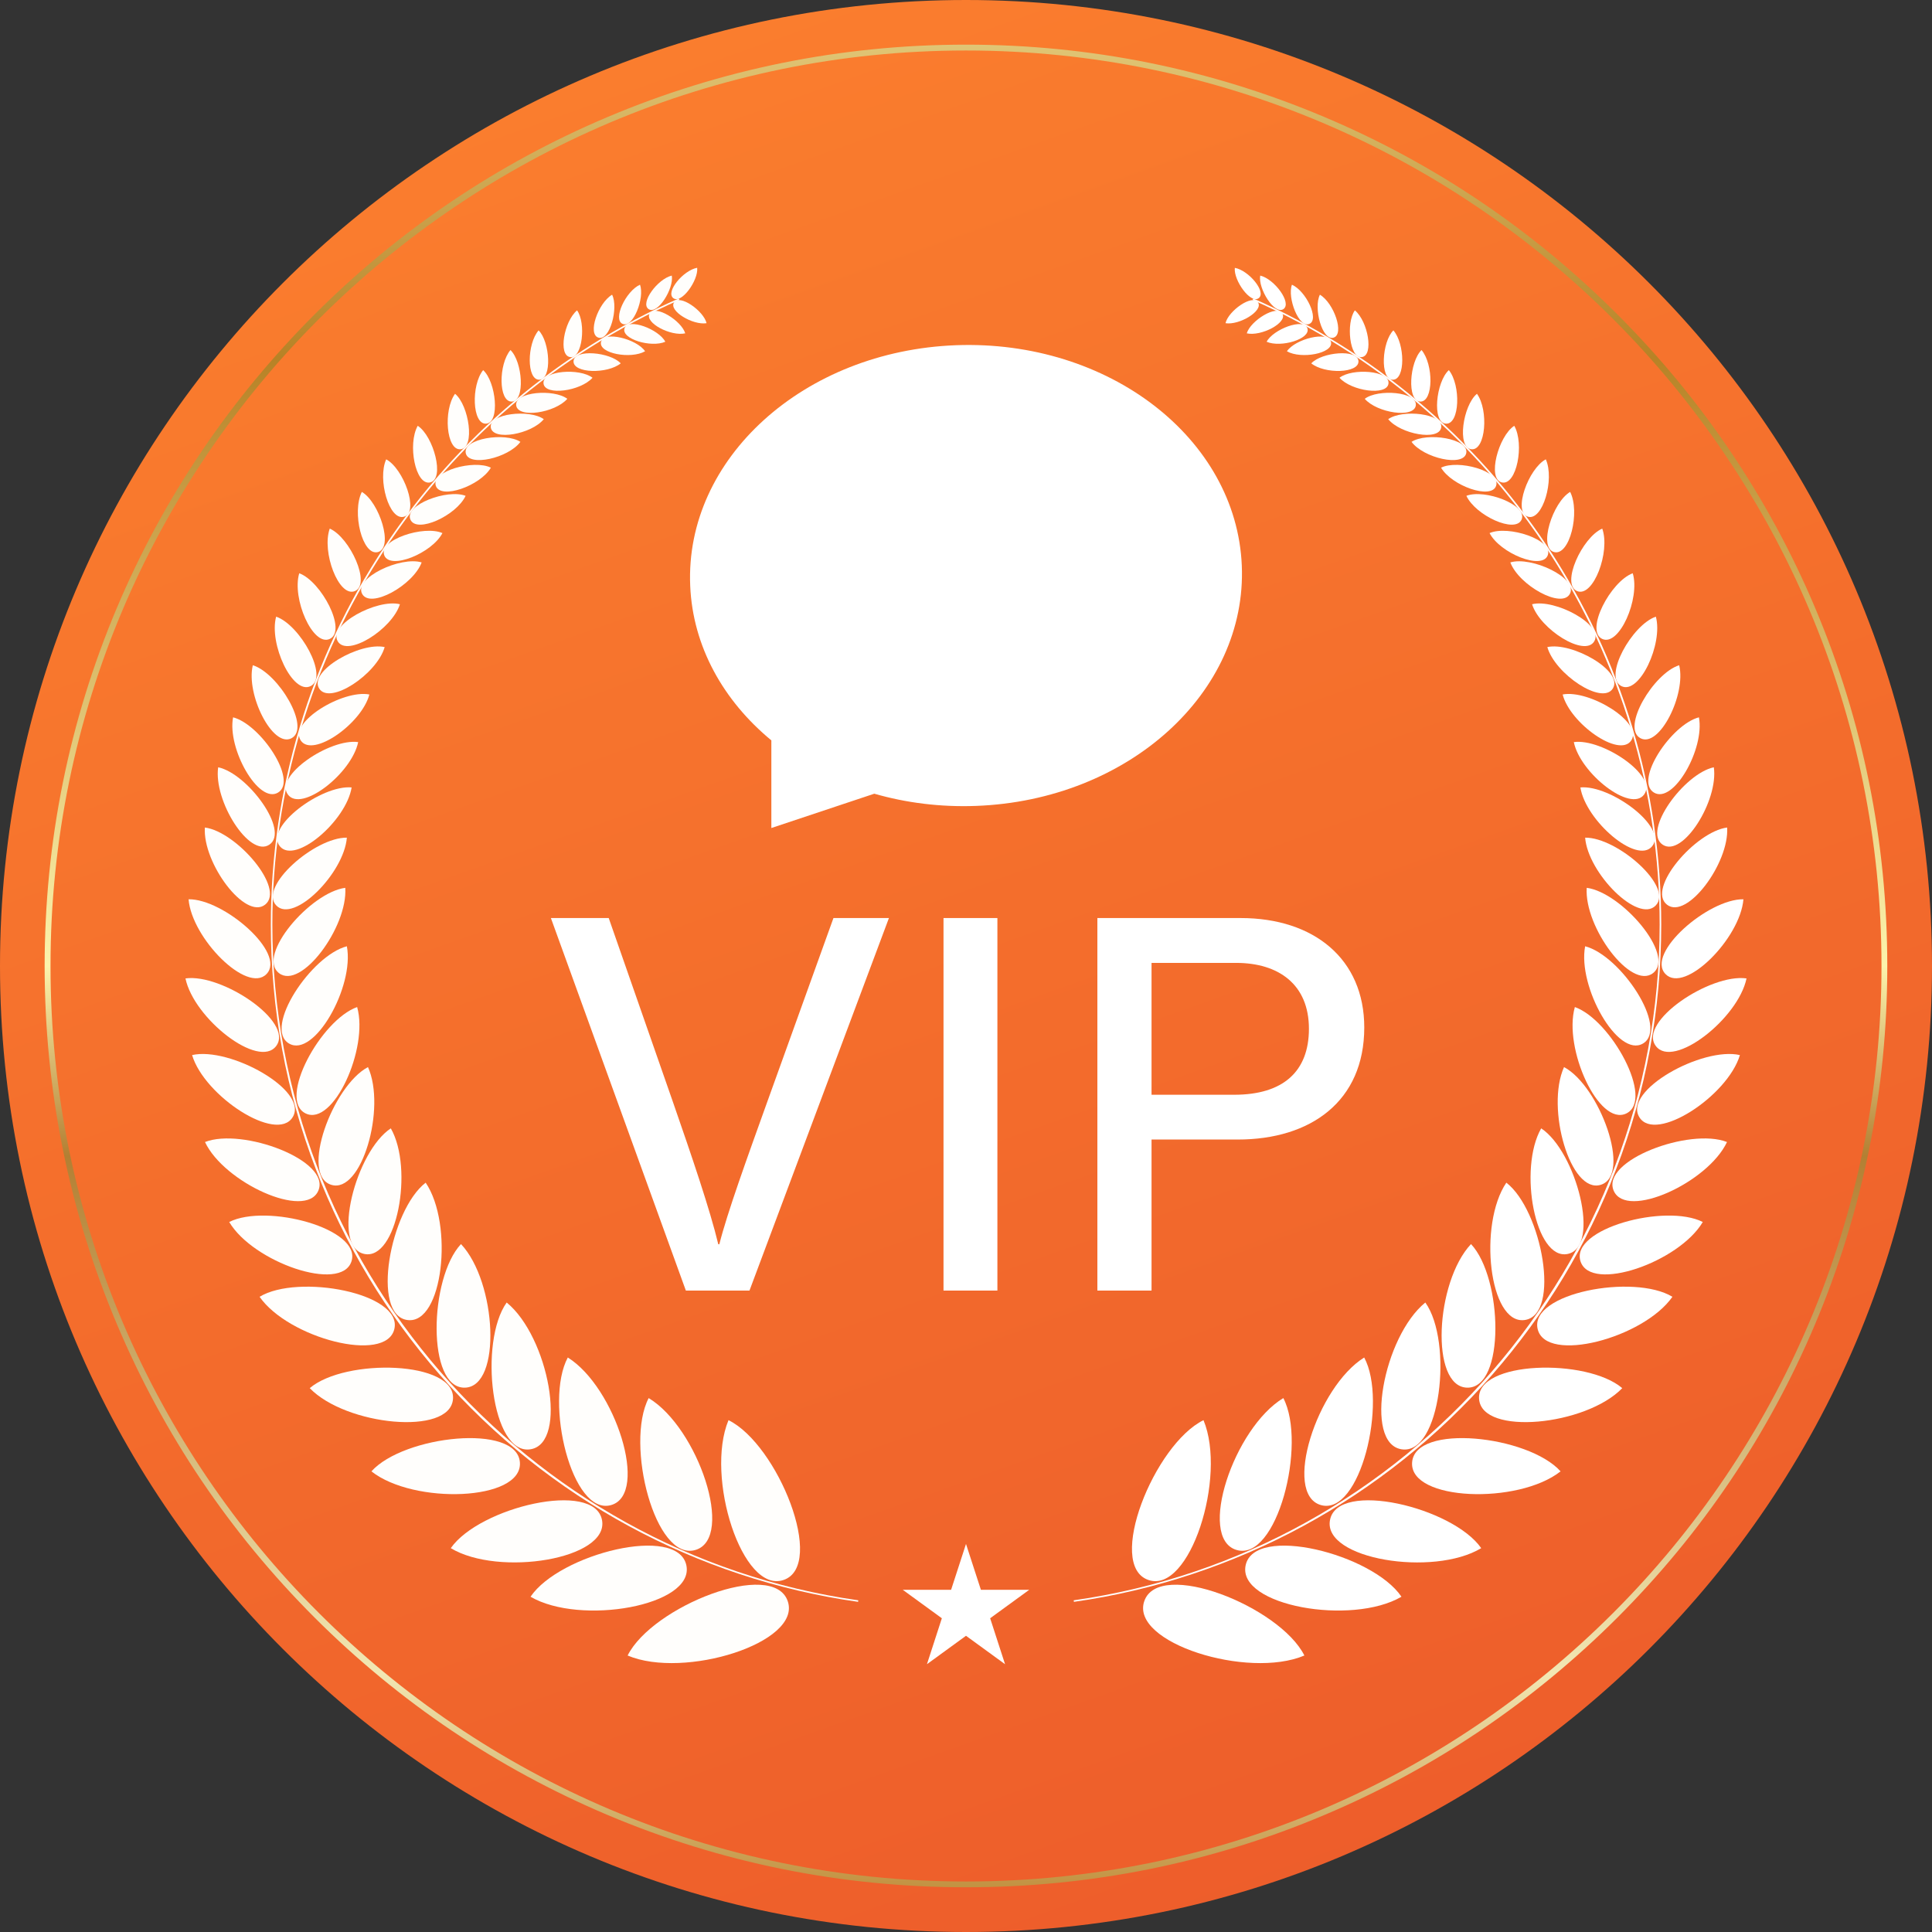 <svg width="28" height="28" viewBox="0 0 28 28" fill="none" xmlns="http://www.w3.org/2000/svg">
<rect x="0" y="0" width="28" height="28" fill="#333333" stroke="none"/>
<g opacity="0.5">
<path opacity="0.5" d="M13.983 27.503C21.53 27.503 27.648 21.385 27.648 13.838C27.648 6.291 21.53 0.173 13.983 0.173C6.437 0.173 0.319 6.291 0.319 13.838C0.319 21.385 6.437 27.503 13.983 27.503Z" fill="black"/>
</g>
<path d="M14 28C21.732 28 28 21.732 28 14C28 6.268 21.732 0 14 0C6.268 0 0 6.268 0 14C0 21.732 6.268 28 14 28Z" fill="url(#paint0_linear)"/>
<path d="M14 27.352C12.197 27.352 10.449 26.999 8.803 26.303C7.213 25.63 5.785 24.668 4.558 23.442C3.332 22.215 2.369 20.787 1.697 19.197C1.001 17.551 0.647 15.803 0.647 14C0.647 12.197 1.001 10.449 1.697 8.802C2.369 7.213 3.332 5.785 4.558 4.558C5.785 3.332 7.213 2.369 8.803 1.697C10.449 1.001 12.197 0.647 14 0.647C15.803 0.647 17.551 1.001 19.197 1.697C20.787 2.369 22.215 3.332 23.442 4.558C24.668 5.785 25.631 7.213 26.303 8.802C26.999 10.449 27.352 12.197 27.352 14C27.352 15.802 26.999 17.551 26.303 19.197C25.631 20.787 24.668 22.215 23.442 23.442C22.215 24.668 20.787 25.631 19.197 26.303C17.551 27 15.803 27.352 14 27.352ZM14 0.732C6.684 0.732 0.732 6.684 0.732 14C0.732 21.316 6.684 27.268 14 27.268C21.316 27.268 27.268 21.316 27.268 14C27.269 6.684 21.316 0.732 14 0.732Z" fill="url(#paint1_linear)"/>
<path d="M9.94 18.704L7.984 13.305H8.822L9.752 15.969C10.025 16.755 10.29 17.531 10.41 18.033H10.425C10.538 17.582 10.831 16.773 11.111 15.993L12.079 13.305H12.883L10.862 18.704H9.94V18.704Z" fill="white"/>
<path d="M14.455 13.305V18.704H13.674V13.305H14.455Z" fill="white"/>
<path d="M15.904 13.305H17.98C19.045 13.305 19.772 13.9 19.772 14.891C19.772 15.96 18.996 16.515 17.939 16.515H16.689V18.704H15.904V13.305ZM16.689 15.866H17.888C18.598 15.866 18.97 15.527 18.97 14.91C18.97 14.266 18.529 13.955 17.915 13.955H16.689V15.866V15.866Z" fill="white"/>
<path d="M12.436 23.215C10.094 22.884 7.942 21.716 6.376 19.927C5.602 19.042 4.997 18.039 4.578 16.946C4.144 15.815 3.925 14.621 3.925 13.399C3.925 11.439 4.495 9.544 5.575 7.919C6.628 6.334 8.102 5.091 9.838 4.325L9.847 4.346C6.263 5.928 3.947 9.482 3.947 13.399C3.947 18.297 7.598 22.507 12.439 23.193L12.436 23.215Z" fill="#FFFEFC"/>
<path d="M11.357 22.898C10.758 23.105 10.216 21.404 10.558 20.582C11.271 20.933 11.976 22.684 11.357 22.898ZM9.096 23.993C9.916 24.34 11.62 23.808 11.417 23.207C11.207 22.587 9.452 23.281 9.096 23.993Z" fill="#FFFEFC"/>
<path d="M7.689 23.141C8.411 23.563 10.064 23.273 9.948 22.689C9.827 22.086 8.107 22.521 7.689 23.141Z" fill="#FFFEFC"/>
<path d="M10.083 22.462C10.652 22.285 10.117 20.694 9.401 20.262C9.056 20.925 9.495 22.644 10.083 22.462Z" fill="#FFFEFC"/>
<path d="M6.533 22.437C7.227 22.856 8.83 22.597 8.725 22.031C8.617 21.445 6.946 21.843 6.533 22.437Z" fill="#FFFEFC"/>
<path d="M8.859 21.812C9.412 21.649 8.916 20.102 8.229 19.674C7.886 20.311 8.288 21.98 8.859 21.812Z" fill="#FFFEFC"/>
<path d="M5.383 21.324C5.997 21.809 7.567 21.754 7.535 21.198C7.501 20.623 5.85 20.803 5.383 21.324Z" fill="#FFFEFC"/>
<path d="M7.689 21.004C8.24 20.915 7.95 19.371 7.343 18.877C6.937 19.447 7.121 21.097 7.689 21.004Z" fill="#FFFEFC"/>
<path d="M4.489 20.118C5.014 20.662 6.524 20.813 6.565 20.276C6.607 19.721 5.004 19.68 4.489 20.118Z" fill="#FFFEFC"/>
<path d="M6.738 20.111C7.276 20.096 7.199 18.581 6.681 18.03C6.219 18.523 6.182 20.126 6.738 20.111Z" fill="#FFFEFC"/>
<path d="M3.762 18.794C4.179 19.393 5.594 19.767 5.715 19.262C5.84 18.74 4.319 18.456 3.762 18.794Z" fill="#FFFEFC"/>
<path d="M5.905 19.131C6.42 19.199 6.578 17.744 6.169 17.14C5.653 17.539 5.373 19.06 5.905 19.131Z" fill="#FFFEFC"/>
<path d="M3.322 17.71C3.666 18.293 4.946 18.739 5.094 18.28C5.246 17.807 3.861 17.437 3.322 17.71Z" fill="#FFFEFC"/>
<path d="M5.279 18.173C5.75 18.273 5.999 16.94 5.664 16.353C5.159 16.685 4.792 18.07 5.279 18.173Z" fill="#FFFEFC"/>
<path d="M2.971 16.551C3.247 17.139 4.43 17.681 4.613 17.257C4.802 16.818 3.511 16.339 2.971 16.551Z" fill="#FFFEFC"/>
<path d="M4.8 17.171C5.241 17.309 5.6 16.057 5.333 15.465C4.82 15.737 4.344 17.029 4.8 17.171Z" fill="#FFFEFC"/>
<path d="M2.784 15.291C2.962 15.887 4.008 16.569 4.241 16.192C4.482 15.803 3.326 15.166 2.784 15.291Z" fill="#FFFEFC"/>
<path d="M4.43 16.137C4.829 16.33 5.346 15.194 5.176 14.595C4.652 14.78 4.018 15.937 4.43 16.137Z" fill="#FFFEFC"/>
<path d="M2.688 14.18C2.809 14.763 3.75 15.499 4.003 15.159C4.265 14.808 3.215 14.106 2.688 14.18Z" fill="#FFFEFC"/>
<path d="M4.188 15.123C4.552 15.34 5.139 14.299 5.027 13.714C4.511 13.847 3.811 14.899 4.188 15.123Z" fill="#FFFEFC"/>
<path d="M2.733 13.033C2.779 13.6 3.583 14.409 3.863 14.116C4.153 13.814 3.241 13.025 2.733 13.033Z" fill="#FFFEFC"/>
<path d="M4.043 14.103C4.363 14.352 5.042 13.435 5.004 12.867C4.5 12.933 3.713 13.846 4.043 14.103Z" fill="#FFFEFC"/>
<path d="M2.969 11.993C2.936 12.508 3.553 13.337 3.842 13.111C4.14 12.878 3.426 12.052 2.969 11.993Z" fill="#FFFEFC"/>
<path d="M4.004 13.123C4.259 13.387 4.986 12.654 5.027 12.14C4.566 12.133 3.742 12.85 4.004 13.123Z" fill="#FFFEFC"/>
<path d="M3.162 11.12C3.092 11.604 3.613 12.434 3.903 12.242C4.203 12.044 3.589 11.21 3.162 11.12Z" fill="#FFFEFC"/>
<path d="M4.056 12.265C4.277 12.534 5.019 11.895 5.096 11.412C4.661 11.372 3.828 11.988 4.056 12.265Z" fill="#FFFEFC"/>
<path d="M3.378 10.396C3.291 10.85 3.747 11.656 4.029 11.487C4.321 11.313 3.777 10.499 3.378 10.396Z" fill="#FFFEFC"/>
<path d="M4.173 11.516C4.369 11.779 5.098 11.208 5.191 10.755C4.782 10.698 3.969 11.244 4.173 11.516Z" fill="#FFFEFC"/>
<path d="M3.664 9.641C3.561 10.064 3.952 10.844 4.225 10.699C4.508 10.549 4.035 9.757 3.664 9.641Z" fill="#FFFEFC"/>
<path d="M4.359 10.732C4.531 10.989 5.244 10.486 5.353 10.065C4.971 9.991 4.18 10.466 4.359 10.732Z" fill="#FFFEFC"/>
<path d="M4.002 8.937C3.895 9.331 4.241 10.073 4.501 9.944C4.77 9.81 4.347 9.055 4.002 8.937Z" fill="#FFFEFC"/>
<path d="M4.626 9.979C4.781 10.224 5.462 9.77 5.575 9.378C5.219 9.3 4.465 9.725 4.626 9.979Z" fill="#FFFEFC"/>
<path d="M4.337 8.308C4.227 8.673 4.533 9.374 4.779 9.26C5.034 9.141 4.656 8.426 4.337 8.308Z" fill="#FFFEFC"/>
<path d="M4.895 9.295C5.034 9.528 5.681 9.121 5.796 8.757C5.465 8.675 4.751 9.054 4.895 9.295Z" fill="#FFFEFC"/>
<path d="M4.779 7.661C4.659 7.995 4.908 8.661 5.142 8.567C5.384 8.47 5.07 7.787 4.779 7.661Z" fill="#FFFEFC"/>
<path d="M5.248 8.606C5.365 8.829 5.987 8.483 6.111 8.151C5.808 8.058 5.126 8.375 5.248 8.606Z" fill="#FFFEFC"/>
<path d="M5.244 7.129C5.097 7.422 5.251 8.061 5.477 8.001C5.71 7.938 5.497 7.277 5.244 7.129Z" fill="#FFFEFC"/>
<path d="M5.569 8.048C5.652 8.266 6.261 8.017 6.412 7.726C6.144 7.608 5.483 7.823 5.569 8.048Z" fill="#FFFEFC"/>
<path d="M5.597 6.657C5.467 6.945 5.641 7.555 5.857 7.488C6.079 7.419 5.847 6.789 5.597 6.657Z" fill="#FFFEFC"/>
<path d="M5.948 7.53C6.037 7.737 6.614 7.473 6.748 7.186C6.485 7.083 5.856 7.316 5.948 7.53Z" fill="#FFFEFC"/>
<path d="M6.054 6.171C5.904 6.437 6.02 7.038 6.233 6.992C6.452 6.944 6.283 6.319 6.054 6.171Z" fill="#FFFEFC"/>
<path d="M6.316 7.04C6.384 7.246 6.961 7.041 7.114 6.778C6.871 6.656 6.246 6.826 6.316 7.04Z" fill="#FFFEFC"/>
<path d="M6.595 5.707C6.422 5.944 6.467 6.532 6.675 6.511C6.89 6.49 6.797 5.874 6.595 5.707Z" fill="#FFFEFC"/>
<path d="M6.75 6.567C6.792 6.771 7.367 6.639 7.542 6.404C7.323 6.26 6.707 6.355 6.75 6.567Z" fill="#FFFEFC"/>
<path d="M7.002 5.364C6.826 5.584 6.843 6.151 7.044 6.14C7.251 6.129 7.189 5.533 7.002 5.364Z" fill="#FFFEFC"/>
<path d="M7.113 6.196C7.145 6.395 7.702 6.293 7.881 6.075C7.676 5.928 7.081 5.991 7.113 6.196Z" fill="#FFFEFC"/>
<path d="M7.398 5.073C7.223 5.28 7.223 5.824 7.416 5.82C7.616 5.815 7.573 5.241 7.398 5.073Z" fill="#FFFEFC"/>
<path d="M7.481 5.875C7.506 6.067 8.043 5.985 8.222 5.78C8.029 5.633 7.456 5.677 7.481 5.875Z" fill="#FFFEFC"/>
<path d="M7.806 4.788C7.636 4.984 7.63 5.506 7.815 5.503C8.006 5.501 7.971 4.951 7.806 4.788Z" fill="#FFFEFC"/>
<path d="M7.877 5.558C7.898 5.741 8.414 5.669 8.587 5.475C8.405 5.332 7.855 5.368 7.877 5.558Z" fill="#FFFEFC"/>
<path d="M8.363 4.498C8.173 4.658 8.087 5.149 8.262 5.175C8.443 5.202 8.495 4.677 8.363 4.498Z" fill="#FFFEFC"/>
<path d="M8.312 5.235C8.305 5.412 8.803 5.423 8.996 5.266C8.845 5.103 8.321 5.053 8.312 5.235Z" fill="#FFFEFC"/>
<path d="M8.871 4.271C8.667 4.392 8.511 4.842 8.672 4.893C8.838 4.946 8.967 4.46 8.871 4.271Z" fill="#FFFEFC"/>
<path d="M8.71 4.958C8.675 5.123 9.143 5.209 9.349 5.091C9.232 4.914 8.746 4.787 8.71 4.958Z" fill="#FFFEFC"/>
<path d="M9.275 4.126C9.07 4.219 8.876 4.629 9.023 4.694C9.174 4.762 9.347 4.315 9.275 4.126Z" fill="#FFFEFC"/>
<path d="M9.051 4.759C9.001 4.912 9.435 5.043 9.642 4.953C9.55 4.773 9.103 4.601 9.051 4.759Z" fill="#FFFEFC"/>
<path d="M9.736 3.994C9.528 4.044 9.274 4.392 9.399 4.479C9.528 4.569 9.769 4.183 9.736 3.994Z" fill="#FFFEFC"/>
<path d="M9.414 4.545C9.34 4.679 9.722 4.878 9.931 4.831C9.877 4.647 9.491 4.407 9.414 4.545Z" fill="#FFFEFC"/>
<path d="M10.104 3.881C9.903 3.917 9.643 4.23 9.757 4.32C9.874 4.413 10.124 4.062 10.104 3.881Z" fill="#FFFEFC"/>
<path d="M9.768 4.384C9.69 4.506 10.039 4.716 10.24 4.684C10.199 4.506 9.848 4.257 9.768 4.384Z" fill="#FFFEFC"/>
<path d="M15.564 23.215L15.561 23.193C20.402 22.507 24.053 18.297 24.053 13.399C24.053 9.482 21.737 5.928 18.153 4.346L18.162 4.325C19.898 5.091 21.372 6.334 22.425 7.919C23.505 9.545 24.076 11.44 24.076 13.399C24.076 14.622 23.856 15.815 23.422 16.946C23.004 18.039 22.398 19.042 21.624 19.927C20.058 21.716 17.906 22.884 15.564 23.215Z" fill="white"/>
<path d="M17.442 20.582C17.784 21.404 17.242 23.105 16.643 22.898C16.024 22.685 16.729 20.933 17.442 20.582ZM16.583 23.207C16.38 23.808 18.084 24.34 18.904 23.993C18.548 23.282 16.793 22.587 16.583 23.207Z" fill="white"/>
<path d="M20.311 23.141C19.589 23.563 17.936 23.273 18.052 22.689C18.173 22.086 19.893 22.521 20.311 23.141Z" fill="white"/>
<path d="M17.917 22.462C17.348 22.285 17.883 20.694 18.599 20.262C18.944 20.925 18.505 22.644 17.917 22.462Z" fill="white"/>
<path d="M21.467 22.437C20.773 22.856 19.17 22.598 19.275 22.031C19.383 21.445 21.054 21.843 21.467 22.437Z" fill="white"/>
<path d="M19.141 21.812C18.588 21.649 19.084 20.102 19.771 19.674C20.114 20.311 19.712 21.98 19.141 21.812Z" fill="white"/>
<path d="M22.617 21.324C22.003 21.809 20.433 21.754 20.465 21.198C20.499 20.623 22.15 20.803 22.617 21.324Z" fill="white"/>
<path d="M20.311 21.004C19.76 20.915 20.05 19.371 20.657 18.877C21.063 19.447 20.879 21.097 20.311 21.004Z" fill="white"/>
<path d="M23.511 20.118C22.986 20.662 21.476 20.813 21.436 20.276C21.393 19.721 22.997 19.68 23.511 20.118Z" fill="white"/>
<path d="M21.262 20.111C20.724 20.096 20.801 18.581 21.319 18.03C21.781 18.523 21.818 20.126 21.262 20.111Z" fill="white"/>
<path d="M24.238 18.794C23.82 19.393 22.406 19.767 22.285 19.262C22.16 18.74 23.681 18.456 24.238 18.794Z" fill="white"/>
<path d="M22.095 19.131C21.58 19.199 21.422 17.744 21.831 17.14C22.347 17.539 22.627 19.06 22.095 19.131Z" fill="white"/>
<path d="M24.678 17.71C24.334 18.293 23.054 18.739 22.906 18.28C22.754 17.807 24.139 17.437 24.678 17.71Z" fill="white"/>
<path d="M22.721 18.173C22.25 18.273 22.001 16.94 22.336 16.353C22.841 16.685 23.208 18.07 22.721 18.173Z" fill="white"/>
<path d="M25.029 16.551C24.753 17.139 23.57 17.681 23.387 17.257C23.198 16.818 24.489 16.339 25.029 16.551Z" fill="white"/>
<path d="M23.2 17.171C22.759 17.309 22.4 16.057 22.667 15.465C23.18 15.737 23.656 17.029 23.2 17.171Z" fill="white"/>
<path d="M25.216 15.291C25.038 15.887 23.992 16.569 23.759 16.192C23.518 15.803 24.674 15.166 25.216 15.291Z" fill="white"/>
<path d="M23.57 16.137C23.171 16.33 22.654 15.194 22.824 14.595C23.348 14.78 23.982 15.938 23.57 16.137Z" fill="white"/>
<path d="M25.312 14.18C25.191 14.763 24.25 15.499 23.997 15.159C23.735 14.808 24.785 14.106 25.312 14.18Z" fill="white"/>
<path d="M23.812 15.123C23.448 15.34 22.861 14.299 22.973 13.714C23.488 13.847 24.188 14.899 23.812 15.123Z" fill="white"/>
<path d="M25.267 13.033C25.221 13.6 24.417 14.409 24.137 14.116C23.847 13.814 24.759 13.025 25.267 13.033Z" fill="white"/>
<path d="M23.957 14.103C23.637 14.352 22.958 13.435 22.996 12.867C23.5 12.933 24.287 13.846 23.957 14.103Z" fill="white"/>
<path d="M25.031 11.993C25.064 12.508 24.448 13.337 24.159 13.111C23.86 12.878 24.575 12.052 25.031 11.993Z" fill="white"/>
<path d="M23.996 13.123C23.741 13.387 23.014 12.654 22.973 12.14C23.434 12.133 24.258 12.85 23.996 13.123Z" fill="white"/>
<path d="M24.838 11.12C24.908 11.604 24.387 12.434 24.097 12.242C23.797 12.044 24.411 11.21 24.838 11.12Z" fill="white"/>
<path d="M23.944 12.265C23.724 12.534 22.981 11.895 22.904 11.412C23.339 11.372 24.172 11.988 23.944 12.265Z" fill="white"/>
<path d="M24.622 10.396C24.709 10.85 24.253 11.656 23.971 11.487C23.679 11.313 24.223 10.499 24.622 10.396Z" fill="white"/>
<path d="M23.827 11.516C23.631 11.779 22.902 11.208 22.809 10.755C23.218 10.698 24.031 11.244 23.827 11.516Z" fill="white"/>
<path d="M24.336 9.641C24.439 10.064 24.048 10.844 23.775 10.699C23.492 10.549 23.965 9.757 24.336 9.641Z" fill="white"/>
<path d="M23.641 10.732C23.468 10.989 22.756 10.486 22.647 10.065C23.029 9.991 23.819 10.466 23.641 10.732Z" fill="white"/>
<path d="M23.998 8.937C24.105 9.331 23.759 10.073 23.499 9.944C23.23 9.81 23.653 9.055 23.998 8.937Z" fill="white"/>
<path d="M23.374 9.979C23.219 10.224 22.538 9.77 22.425 9.378C22.781 9.3 23.535 9.725 23.374 9.979Z" fill="white"/>
<path d="M23.663 8.308C23.773 8.673 23.467 9.374 23.221 9.26C22.966 9.141 23.343 8.426 23.663 8.308Z" fill="white"/>
<path d="M23.105 9.295C22.966 9.528 22.319 9.121 22.204 8.757C22.535 8.675 23.249 9.054 23.105 9.295Z" fill="white"/>
<path d="M23.221 7.661C23.341 7.995 23.092 8.661 22.858 8.567C22.616 8.47 22.93 7.787 23.221 7.661Z" fill="white"/>
<path d="M22.752 8.606C22.635 8.829 22.014 8.483 21.889 8.151C22.192 8.058 22.874 8.375 22.752 8.606Z" fill="white"/>
<path d="M22.523 8.001C22.749 8.061 22.904 7.422 22.756 7.129C22.503 7.277 22.29 7.938 22.523 8.001Z" fill="white"/>
<path d="M21.588 7.726C21.739 8.017 22.348 8.266 22.431 8.048C22.517 7.823 21.856 7.608 21.588 7.726Z" fill="white"/>
<path d="M22.403 6.657C22.533 6.945 22.358 7.555 22.143 7.488C21.921 7.419 22.153 6.789 22.403 6.657Z" fill="white"/>
<path d="M22.052 7.53C21.963 7.737 21.386 7.473 21.252 7.186C21.515 7.083 22.144 7.316 22.052 7.53Z" fill="white"/>
<path d="M21.946 6.171C22.096 6.437 21.98 7.038 21.767 6.992C21.548 6.944 21.717 6.319 21.946 6.171Z" fill="white"/>
<path d="M21.683 7.04C21.616 7.246 21.039 7.041 20.885 6.778C21.129 6.656 21.753 6.826 21.683 7.04Z" fill="white"/>
<path d="M21.405 5.707C21.577 5.944 21.533 6.532 21.325 6.511C21.11 6.49 21.203 5.874 21.405 5.707Z" fill="white"/>
<path d="M21.25 6.567C21.208 6.771 20.633 6.639 20.457 6.404C20.677 6.26 21.293 6.355 21.25 6.567Z" fill="white"/>
<path d="M20.998 5.364C21.174 5.584 21.157 6.151 20.956 6.14C20.749 6.129 20.811 5.533 20.998 5.364Z" fill="white"/>
<path d="M20.887 6.196C20.855 6.395 20.298 6.293 20.119 6.075C20.323 5.928 20.919 5.991 20.887 6.196Z" fill="white"/>
<path d="M20.602 5.073C20.777 5.28 20.777 5.824 20.584 5.82C20.385 5.815 20.428 5.241 20.602 5.073Z" fill="white"/>
<path d="M20.519 5.875C20.494 6.067 19.957 5.985 19.779 5.78C19.971 5.633 20.544 5.677 20.519 5.875Z" fill="white"/>
<path d="M20.194 4.788C20.364 4.984 20.37 5.506 20.185 5.503C19.994 5.501 20.028 4.951 20.194 4.788Z" fill="white"/>
<path d="M20.123 5.558C20.102 5.741 19.586 5.669 19.413 5.475C19.595 5.332 20.145 5.368 20.123 5.558Z" fill="white"/>
<path d="M19.636 4.498C19.827 4.658 19.913 5.149 19.738 5.175C19.557 5.202 19.505 4.677 19.636 4.498Z" fill="white"/>
<path d="M19.688 5.235C19.695 5.412 19.197 5.423 19.004 5.266C19.155 5.103 19.679 5.053 19.688 5.235Z" fill="white"/>
<path d="M19.129 4.271C19.333 4.392 19.488 4.842 19.328 4.893C19.162 4.946 19.033 4.46 19.129 4.271Z" fill="white"/>
<path d="M19.29 4.958C19.324 5.123 18.856 5.209 18.651 5.091C18.768 4.914 19.254 4.787 19.29 4.958Z" fill="white"/>
<path d="M18.724 4.126C18.93 4.219 19.124 4.629 18.977 4.694C18.826 4.762 18.653 4.315 18.724 4.126Z" fill="white"/>
<path d="M18.948 4.759C18.998 4.912 18.564 5.043 18.357 4.953C18.45 4.773 18.897 4.601 18.948 4.759Z" fill="white"/>
<path d="M18.264 3.994C18.472 4.044 18.726 4.392 18.601 4.479C18.472 4.569 18.231 4.183 18.264 3.994Z" fill="white"/>
<path d="M18.586 4.545C18.66 4.679 18.278 4.878 18.069 4.831C18.123 4.647 18.509 4.407 18.586 4.545Z" fill="white"/>
<path d="M18.243 4.32C18.357 4.23 18.096 3.917 17.896 3.882C17.876 4.062 18.126 4.413 18.243 4.32Z" fill="white"/>
<path d="M17.761 4.684C17.961 4.716 18.31 4.506 18.233 4.384C18.152 4.257 17.801 4.506 17.761 4.684Z" fill="white"/>
<path d="M17.997 8.195C17.919 6.351 16.065 4.922 13.857 5.003C11.65 5.085 9.924 6.645 10.003 8.489C10.04 9.371 10.485 10.157 11.179 10.73V12L12.671 11.503C13.13 11.635 13.627 11.699 14.143 11.68C16.35 11.599 18.076 10.038 17.997 8.195Z" fill="white"/>
<path d="M14 22.376L14.216 23.041H14.916L14.35 23.453L14.566 24.119L14 23.707L13.434 24.119L13.65 23.453L13.084 23.041H13.784L14 22.376Z" fill="white"/>
<defs>
<linearGradient id="paint0_linear" x1="8.096" y1="-2.592" x2="21.916" y2="36.247" gradientUnits="userSpaceOnUse">
<stop stop-color="#FC812E"/>
<stop offset="1" stop-color="#E9532A"/>
</linearGradient>
<linearGradient id="paint1_linear" x1="14" y1="0.647" x2="14" y2="27.352" gradientUnits="userSpaceOnUse">
<stop stop-color="#E0C575"/>
<stop offset="0.17" stop-color="#B78226"/>
<stop offset="0.5" stop-color="#FCF3AC"/>
<stop offset="0.603" stop-color="#B37F33"/>
<stop offset="0.884" stop-color="#F2E7B3"/>
<stop offset="1" stop-color="#C29242"/>
</linearGradient>
</defs>
</svg>
